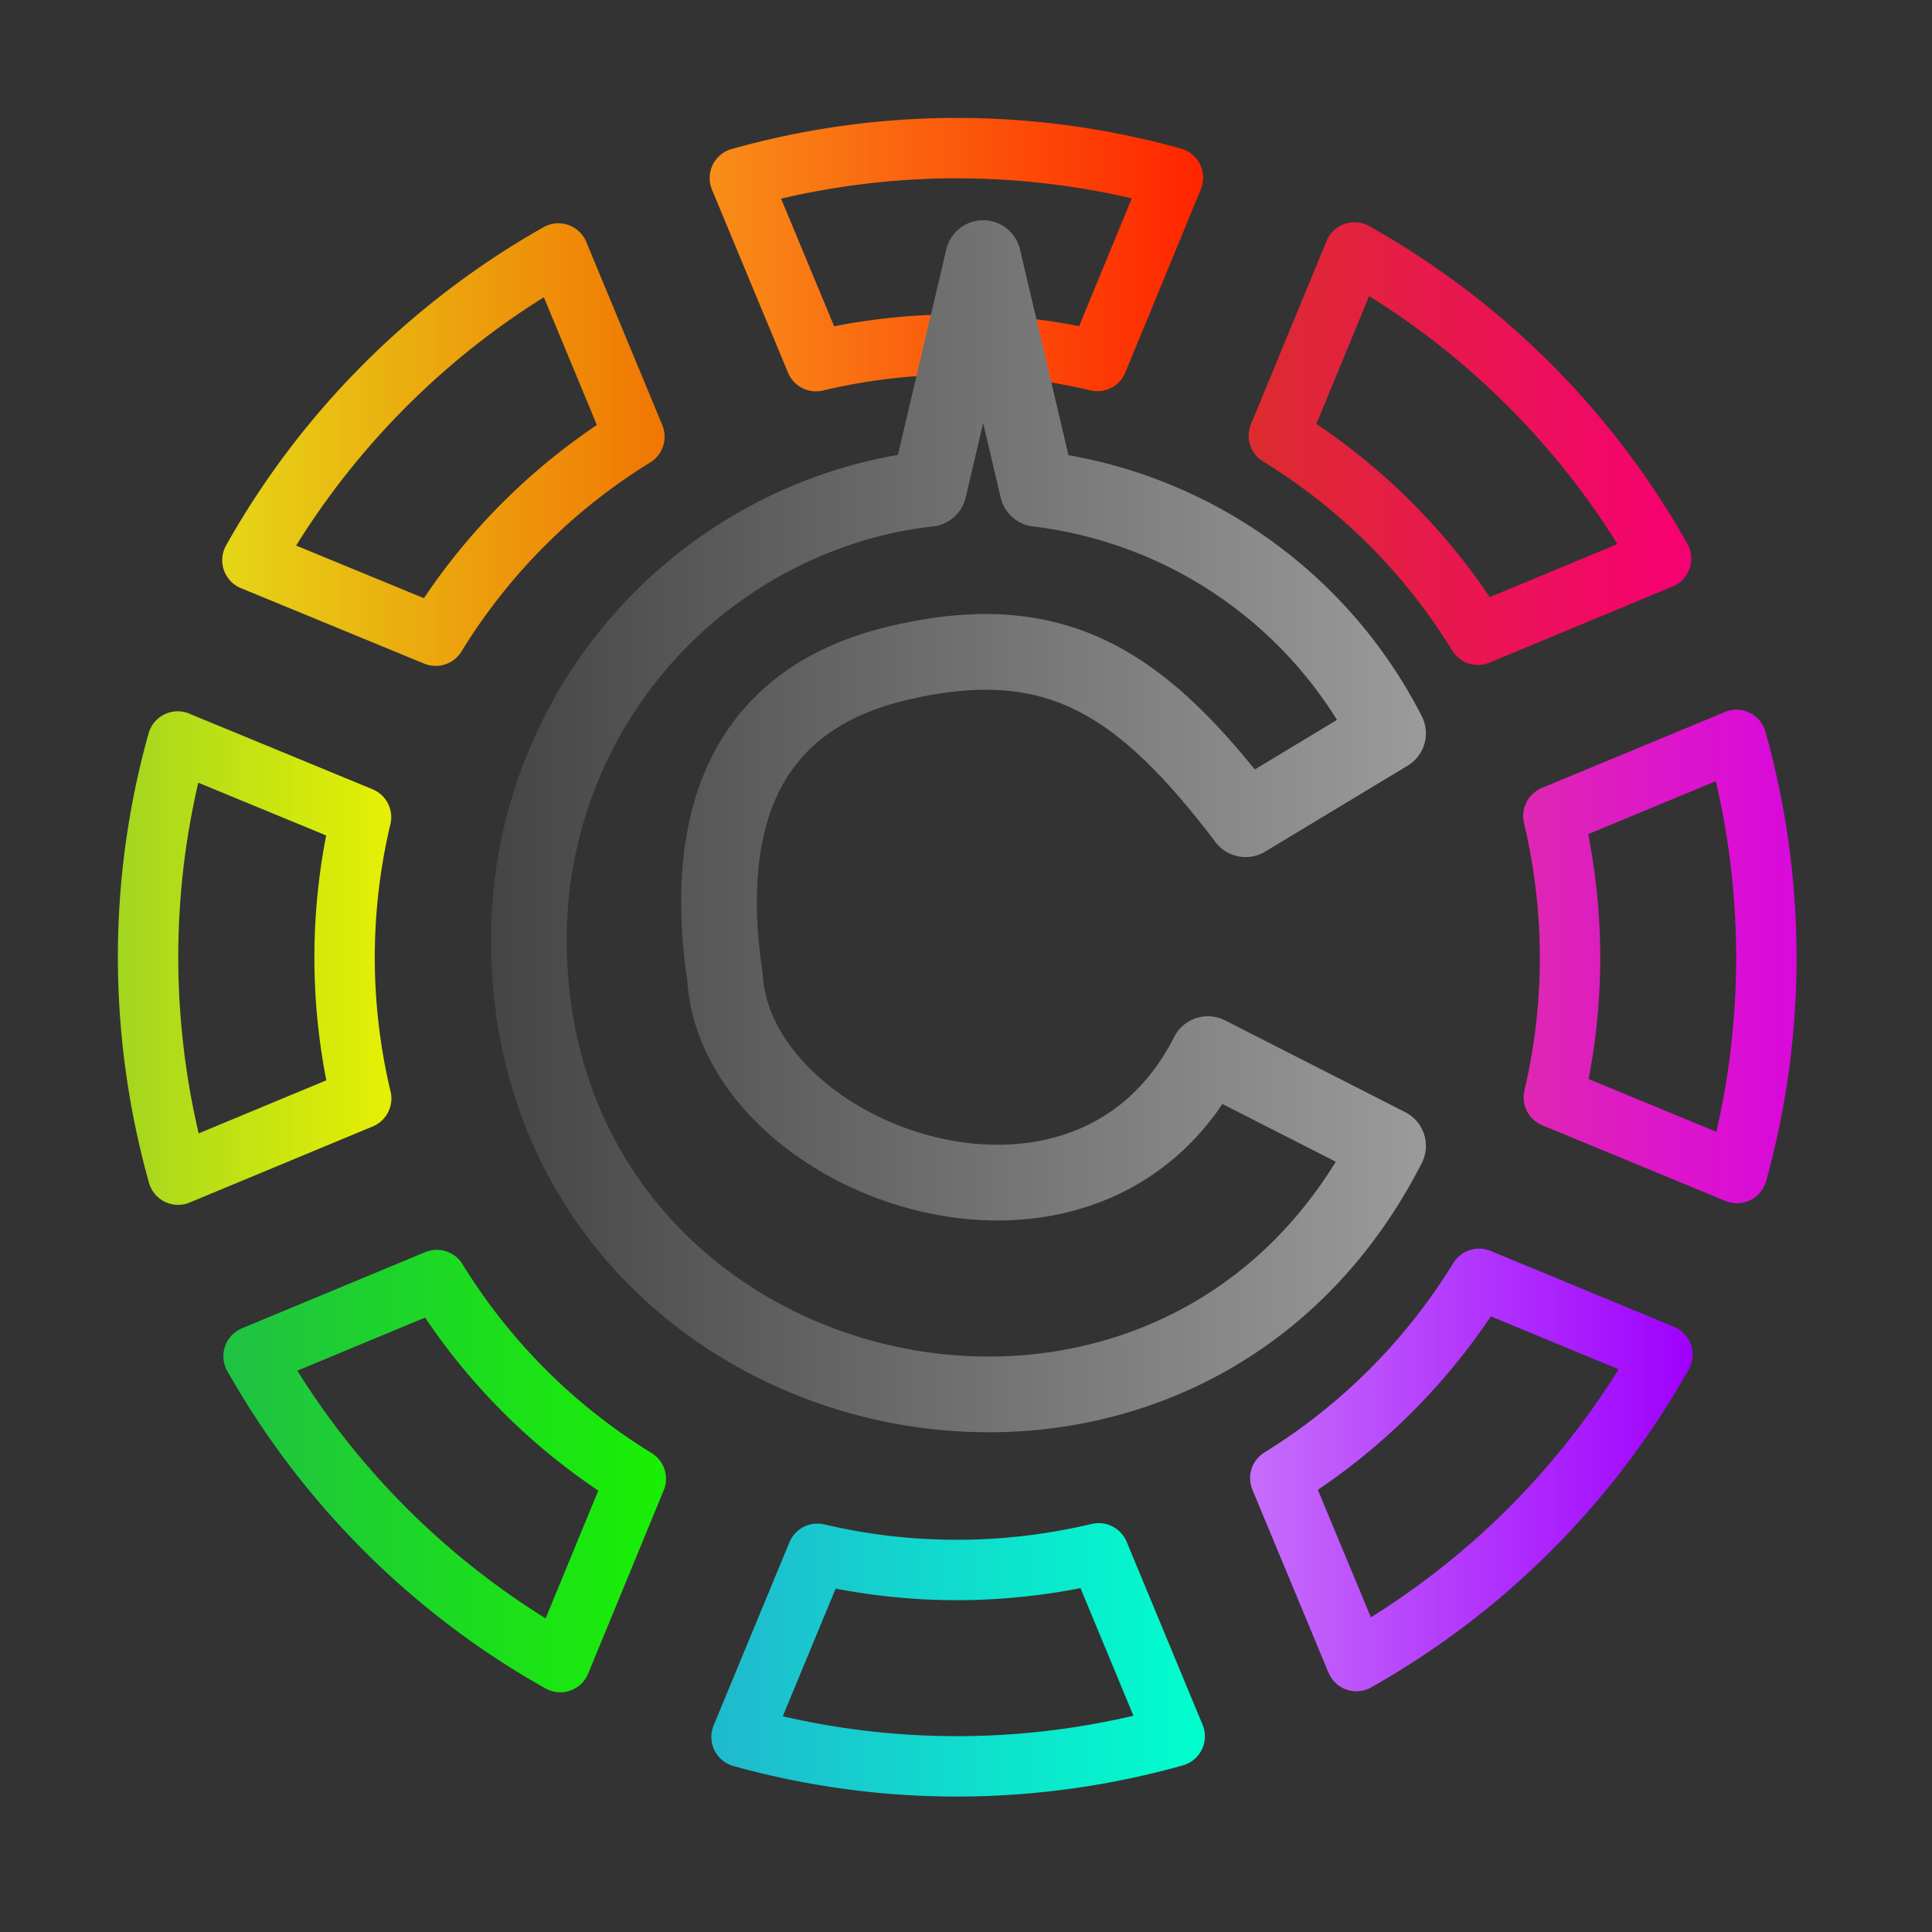 <svg viewBox="0 0 48 48" xmlns="http://www.w3.org/2000/svg" xmlns:xlink="http://www.w3.org/1999/xlink"><rect x="0" y="0" width="48" height="48" fill="#333333" stroke="none"/><linearGradient id="a" gradientUnits="userSpaceOnUse" x1="29.052" x2="36.725" y1="15.094" y2="15.094"><stop offset="0" stop-color="#dc2c2e"/><stop offset="1" stop-color="#f60073"/></linearGradient><linearGradient id="b" gradientUnits="userSpaceOnUse" x1="9.446" x2="14.189" y1="24.014" y2="24.014"><stop offset="0" stop-color="#a2d620"/><stop offset="1" stop-color="#f4ff00" stop-opacity=".923"/></linearGradient><linearGradient id="c" gradientUnits="userSpaceOnUse" x1="11.275" x2="18.949" y1="32.908" y2="32.908"><stop offset="0" stop-color="#20c145"/><stop offset="1" stop-color="#17ff00" stop-opacity=".923"/></linearGradient><linearGradient id="d" gradientUnits="userSpaceOnUse" x1="19.736" x2="28.292" y1="36.181" y2="36.181"><stop offset="0" stop-color="#20b9ce"/><stop offset="1" stop-color="#00ffcd"/></linearGradient><linearGradient id="e" gradientUnits="userSpaceOnUse" x1="11.256" x2="18.926" y1="15.111" y2="15.111"><stop offset="0" stop-color="#e5d717"/><stop offset="1" stop-color="#ff7b00" stop-opacity=".932"/></linearGradient><linearGradient id="f" gradientUnits="userSpaceOnUse" x1="33.811" x2="38.551" y1="23.986" y2="23.986"><stop offset="0" stop-color="#de28b1"/><stop offset="1" stop-color="#fc00ff" stop-opacity=".823"/></linearGradient><linearGradient id="g" gradientUnits="userSpaceOnUse" x1="29.077" x2="36.754" y1="32.889" y2="32.889"><stop offset="0" stop-color="#c66dfb"/><stop offset="1" stop-color="#a000ff" stop-opacity=".995"/></linearGradient><linearGradient id="h" gradientUnits="userSpaceOnUse" x1="19.707" x2="28.262" y1="11.818" y2="11.818"><stop offset="0" stop-color="#f88e18"/><stop offset="1" stop-color="#ff2400"/></linearGradient><linearGradient id="i" gradientUnits="userSpaceOnUse" x1="-85.934" x2="-62.707" y1="17.073" y2="17.073"><stop offset="0" stop-color="#454545"/><stop offset="1" stop-color="#9b9b9b"/></linearGradient><g fill="none" stroke-linecap="round" stroke-linejoin="round"><g stroke="#000" stroke-width="1.047"><path d="m23.938 9.971a13.954 13.954 0 0 0 -3.708.52l1.319 3.174a10.534 10.534 0 0 1 4.88-.003l1.31-3.178a13.948 13.948 0 0 0 -3.8-.512z" stroke="url(#h)" transform="matrix(1.433 0 0 1.433 -10.608 -10.609)"/><path d="m30.886 11.78-1.311 3.178a10.482 10.482 0 0 1 3.452 3.45l3.175-1.32a13.92 13.92 0 0 0 -5.316-5.308z" stroke="url(#a)" transform="matrix(1.433 0 0 1.433 -10.608 -10.609)"/><path d="m36.224 30.89-3.178-1.315a10.553 10.553 0 0 1 -3.446 3.456l1.319 3.171a13.953 13.953 0 0 0 5.305-5.312m0 0" stroke="url(#g)" transform="matrix(1.433 0 0 1.433 -10.608 -10.609)"/><path d="m37.508 20.232-3.174 1.317c.373 1.57.395 3.24.008 4.88l3.176 1.312c.701-2.52.661-5.114-.011-7.51z" stroke="url(#f)" transform="matrix(1.433 0 0 1.433 -10.608 -10.609)"/><path d="m17.084 11.798a13.968 13.968 0 0 0 -5.305 5.318l3.178 1.309a10.5 10.5 0 0 1 3.445-3.45l-1.318-3.176z" stroke="url(#e)" transform="matrix(1.433 0 0 1.433 -10.608 -10.609)"/><path d="m26.451 34.334c-1.571.373-3.24.395-4.877.008l-1.315 3.176c2.524.702 5.114.661 7.51-.011l-1.317-3.173z" stroke="url(#d)" transform="matrix(1.433 0 0 1.433 -10.608 -10.609)"/><path d="m14.975 29.596-3.176 1.32a13.968 13.968 0 0 0 5.317 5.304l1.31-3.178a10.5 10.5 0 0 1 -3.45-3.446z" stroke="url(#c)" transform="matrix(1.433 0 0 1.433 -10.608 -10.609)"/><path d="m10.483 20.259c-.705 2.52-.665 5.11.007 7.51l3.175-1.32a10.531 10.531 0 0 1 -.003-4.878l-3.178-1.311z" stroke="url(#b)" transform="matrix(1.433 0 0 1.433 -10.608 -10.609)"/></g><path d="m-73.706 2.962-1.35 5.732c-.432.049-.863.121-1.285.223a11.286 11.286 0 0 0 -8.652 10.977c.008 11.859 15.955 15.688 21.346 5.125l-4.475-2.28c-2.985 5.884-11.72 2.674-11.998-1.91-.547-3.685.323-6.847 4.266-7.794s6.08.46 8.669 3.868l3.538-2.134a11.288 11.288 0 0 0 -8.708-6.073z" stroke="url(#i)" stroke-width="1.881" transform="translate(98.132 3.45)"/></g></svg>
